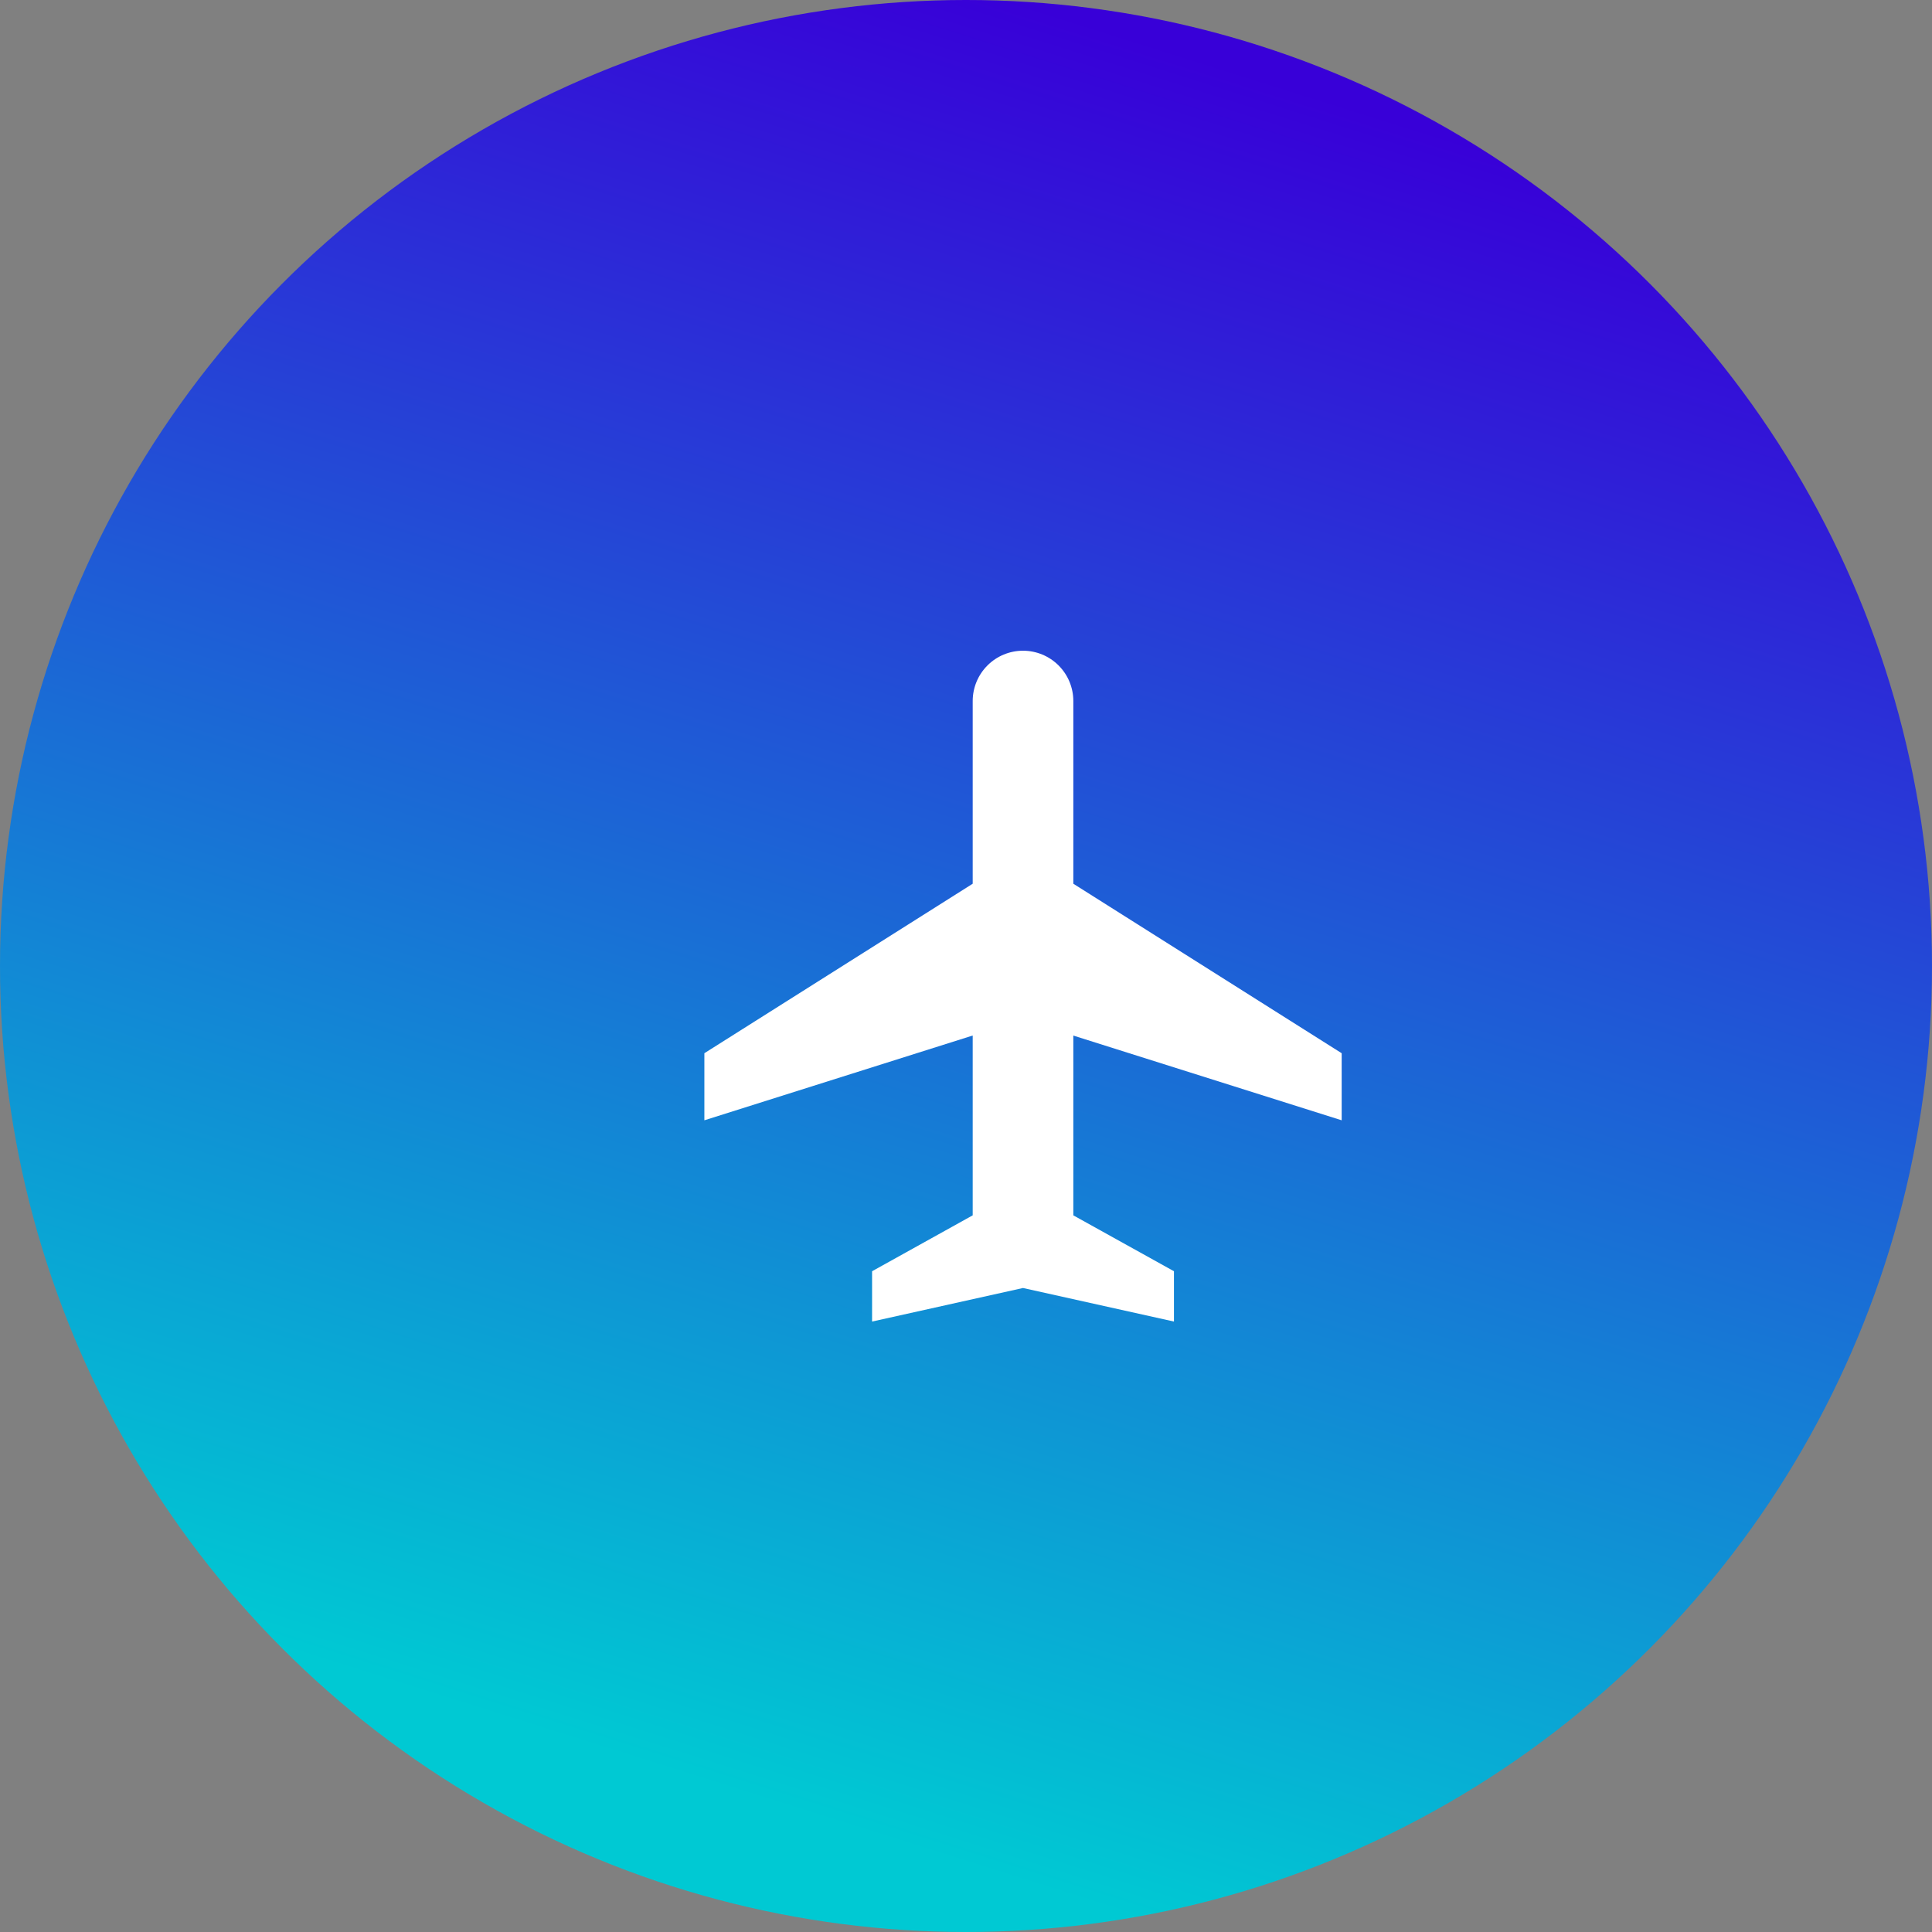 <svg width="96" height="96" viewBox="0 0 96 96" fill="none" xmlns="http://www.w3.org/2000/svg">
<rect x="0" y="0" width="96" height="96" fill="#808080" stroke="none"/>
<circle cx="48" cy="48" r="48" fill="url(#paint0_linear_291_1313)"/>
<path d="M53.333 43.912L66.667 52.334V55.667L53.333 51.457V60.39L58.333 63.167V65.667L50.833 64L43.333 65.667V63.167L48.333 60.389V51.455L35 55.667V52.334L48.333 43.912V34.834C48.333 34.17 48.597 33.535 49.066 33.066C49.534 32.597 50.17 32.334 50.833 32.334C51.496 32.334 52.132 32.597 52.601 33.066C53.07 33.535 53.333 34.17 53.333 34.834V43.912Z" fill="white"/>
<defs>
<linearGradient id="paint0_linear_291_1313" x1="102.289" y1="109.793" x2="129.076" y2="24.782" gradientUnits="userSpaceOnUse">
<stop stop-color="#00C9D3"/>
<stop offset="1" stop-color="#3800D8"/>
</linearGradient>
</defs>
</svg>
